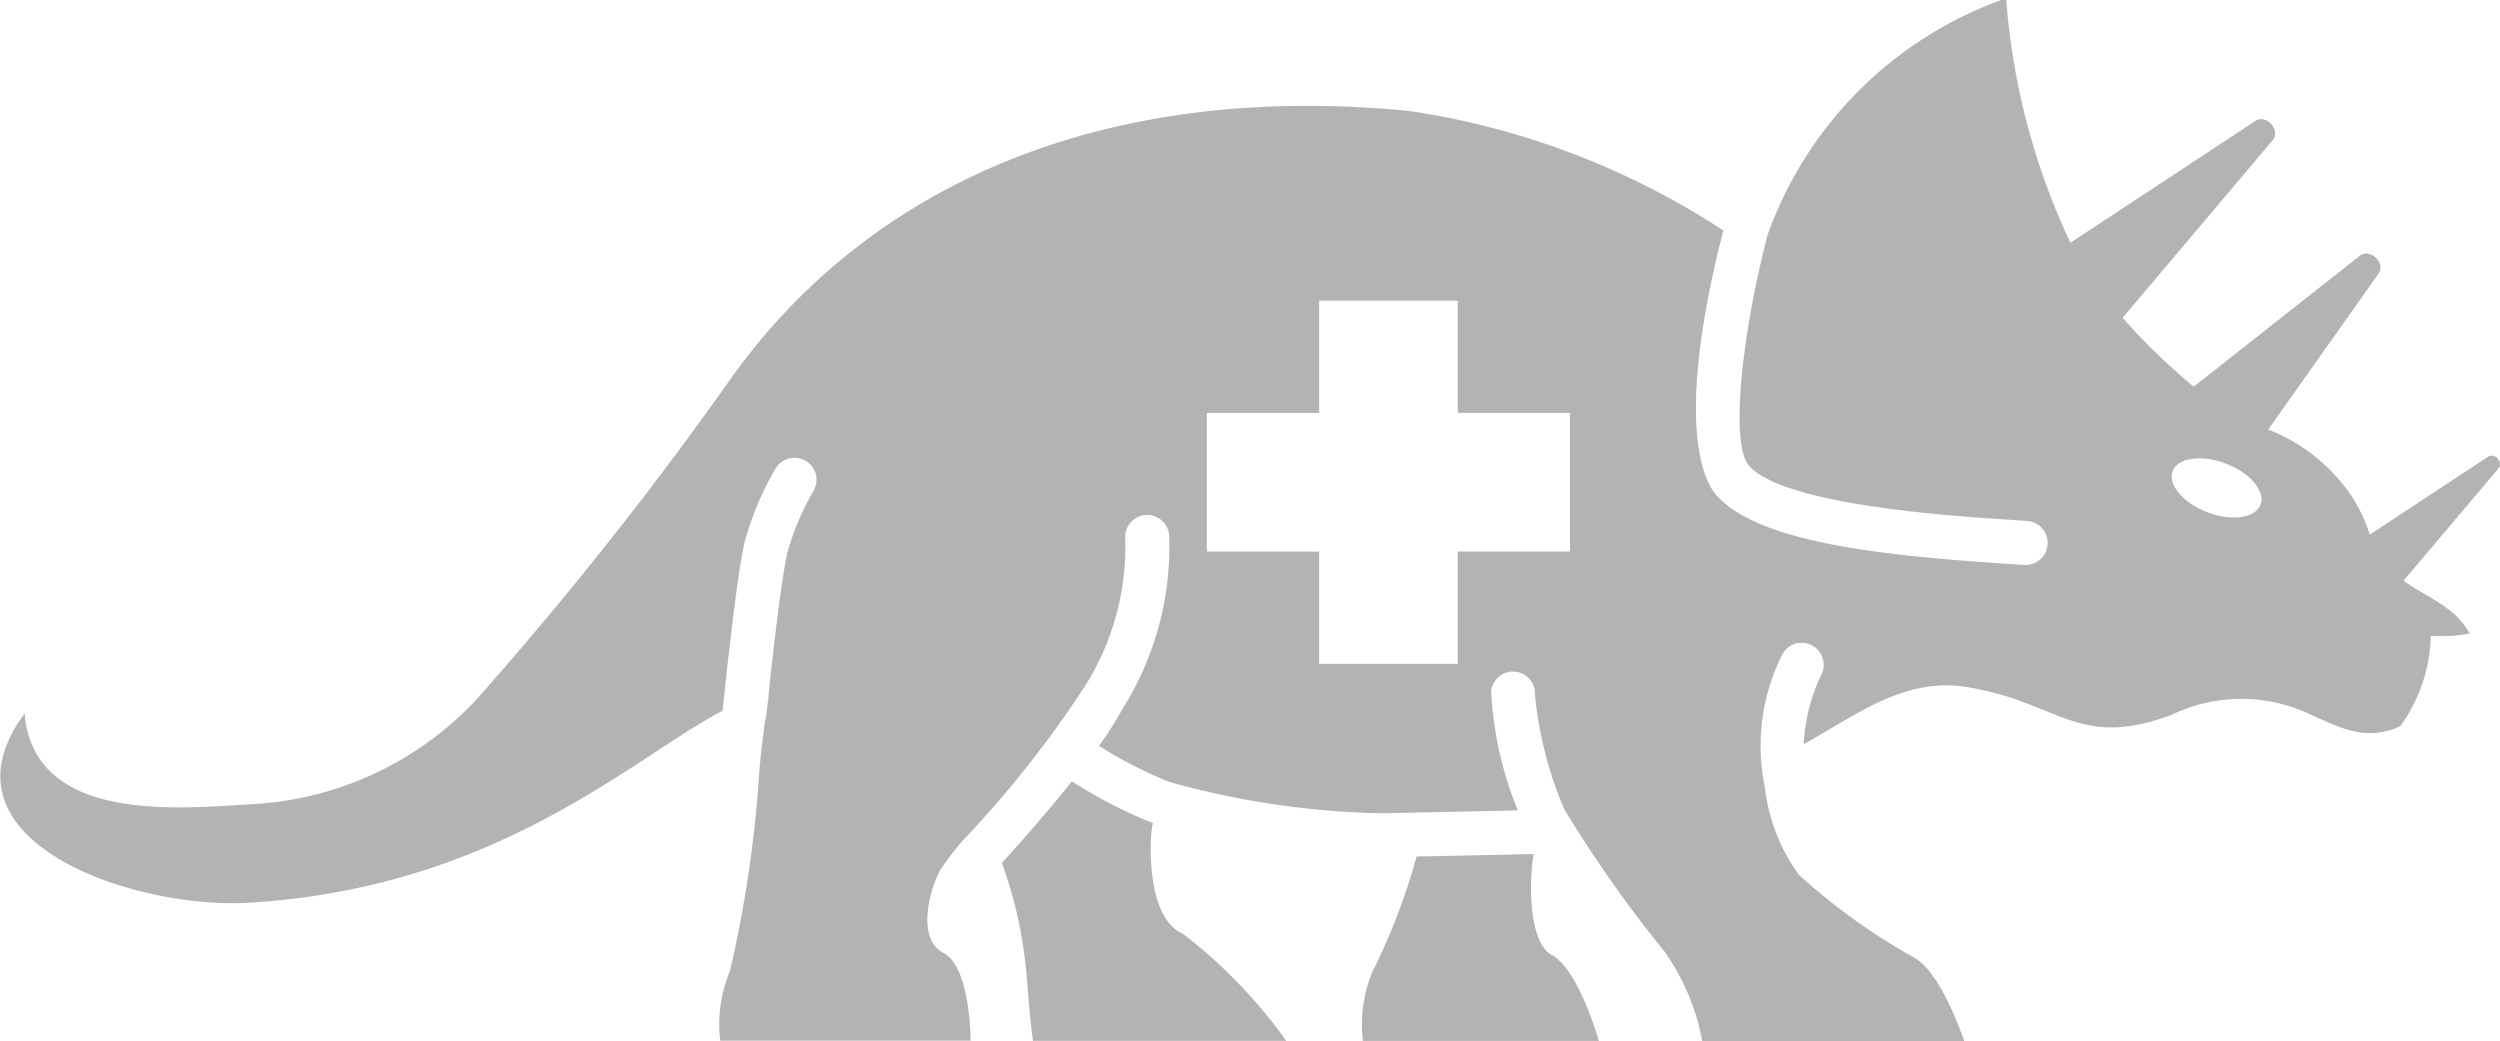 <svg xmlns="http://www.w3.org/2000/svg" xmlns:xlink="http://www.w3.org/1999/xlink" width="50" height="20.82" viewBox="0 0 50 20.82">
  <defs>
    <clipPath id="clip-Sidebar_Component_-_Subscriber_2">
      <rect width="50" height="20.82"/>
    </clipPath>
  </defs>
  <g id="Sidebar_Component_-_Subscriber_2" data-name="Sidebar Component - Subscriber – 2" clip-path="url(#clip-Sidebar_Component_-_Subscriber_2)">
    <rect width="50" height="20.82" fill="rgba(27,28,29,0)"/>
    <g id="Sidebar_Dino" data-name="Sidebar Dino" transform="translate(0 0)">
      <g id="Group_659" data-name="Group 659">
        <path id="Path_443" data-name="Path 443" d="M3153.171,2172.822c-.667-.281-.669-1.617-.625-2.039a1.571,1.571,0,0,1,.029-.171,9.393,9.393,0,0,1-1.621-.836c-.546.686-1.129,1.334-1.4,1.631a8.707,8.707,0,0,1,.5,2.33c.066.844.121,1.23.121,1.23h5.067A10.14,10.14,0,0,0,3153.171,2172.822Z" transform="translate(-3129.516 -2154.15)" fill="#b3b3b3"/>
        <path id="Path_444" data-name="Path 444" d="M3265.982,2194.553c-.422-.219-.467-1.332-.357-2.013l-2.341.049a12.521,12.521,0,0,1-.88,2.3,2.743,2.743,0,0,0-.193,1.389h4.719S3266.524,2194.835,3265.982,2194.553Z" transform="translate(-3234.953 -2175.459)" fill="#b3b3b3"/>
        <path id="Path_445" data-name="Path 445" d="M2885.767,1934.4l-2.372,1.561a3.14,3.14,0,0,0-.394-.815,3.6,3.6,0,0,0-1.636-1.287l2.206-3.118c.15-.212-.171-.517-.375-.356l-3.32,2.616c-.041-.032-.083-.064-.123-.1a12.453,12.453,0,0,1-1.3-1.276l3-3.551c.168-.2-.126-.53-.344-.387l-3.7,2.437a13.8,13.8,0,0,1-1.284-4.862h-.077a7.774,7.774,0,0,0-4.7,4.716c-.489,1.891-.765,4.158-.365,4.607.693.78,3.974,1,5.209,1.079l.35.024a.44.44,0,0,1-.031.879h-.031l-.346-.023c-2.359-.156-4.948-.4-5.808-1.373-.224-.252-.863-1.373.14-5.292a15.605,15.605,0,0,0-6.294-2.392c-6.361-.619-10.913,1.674-13.517,5.3a74.561,74.561,0,0,1-4.893,6.208,6.613,6.613,0,0,1-4.7,2.356c-1.392.077-4.313.415-4.564-1.741v-.077c-1.9,2.545,2.16,3.931,4.487,3.79,4.978-.3,7.679-2.908,9.469-3.84,0-.007,0-.013,0-.019.011-.106.266-2.607.435-3.341a6.077,6.077,0,0,1,.622-1.483.44.44,0,0,1,.757.45,5.266,5.266,0,0,0-.521,1.232c-.12.519-.3,2.111-.377,2.849h.006c-.008.051-.014.1-.022.156-.015.138-.023.223-.024.228a.421.421,0,0,1-.024.1c-.046.329-.087.662-.117,1.005a24.574,24.574,0,0,1-.591,4.034,2.742,2.742,0,0,0-.194,1.389h5.009s0-1.473-.542-1.754-.29-1.253-.058-1.675a6.512,6.512,0,0,1,.436-.566,21.717,21.717,0,0,0,2.426-3.059,5.224,5.224,0,0,0,.829-3.021.44.44,0,0,1,.88,0,6.072,6.072,0,0,1-.931,3.433,7.021,7.021,0,0,1-.474.746,8.609,8.609,0,0,0,1.409.721,16.932,16.932,0,0,0,4.193.626.427.427,0,0,1,.056,0l2.72-.057a7.206,7.206,0,0,1-.534-2.389.44.44,0,0,1,.876.08,7.706,7.706,0,0,0,.588,2.29h0l0,0a25.314,25.314,0,0,0,2,2.838,4.5,4.5,0,0,1,.757,1.793h5.241s-.464-1.389-1.006-1.67a12.534,12.534,0,0,1-2.3-1.652,3.686,3.686,0,0,1-.681-1.755,4.06,4.06,0,0,1,.35-2.658.44.44,0,0,1,.778.411,3.6,3.6,0,0,0-.352,1.389c1.08-.6,2.052-1.376,3.34-1.131,1.779.309,2.166,1.238,4.022.541a3.208,3.208,0,0,1,2.4-.155c.7.232,1.315.774,2.166.387a3.206,3.206,0,0,0,.615-1.812,3.067,3.067,0,0,0,.777-.044c-.3-.546-.844-.712-1.324-1.056l1.9-2.246C2886.07,1934.516,2885.9,1934.32,2885.767,1934.4ZM2867.4,1936.3h-2.245v2.245h-2.772V1936.3h-2.246v-2.772h2.246v-2.246h2.772v2.246h2.245Zm13.807-.935c-.1.268-.58.334-1.063.148s-.793-.555-.689-.823.58-.334,1.064-.148S2881.313,1935.093,2881.21,1935.362Z" transform="translate(-2836 -1925.269)" fill="#b3b3b3"/>
      </g>
    </g>
  </g>
</svg>

